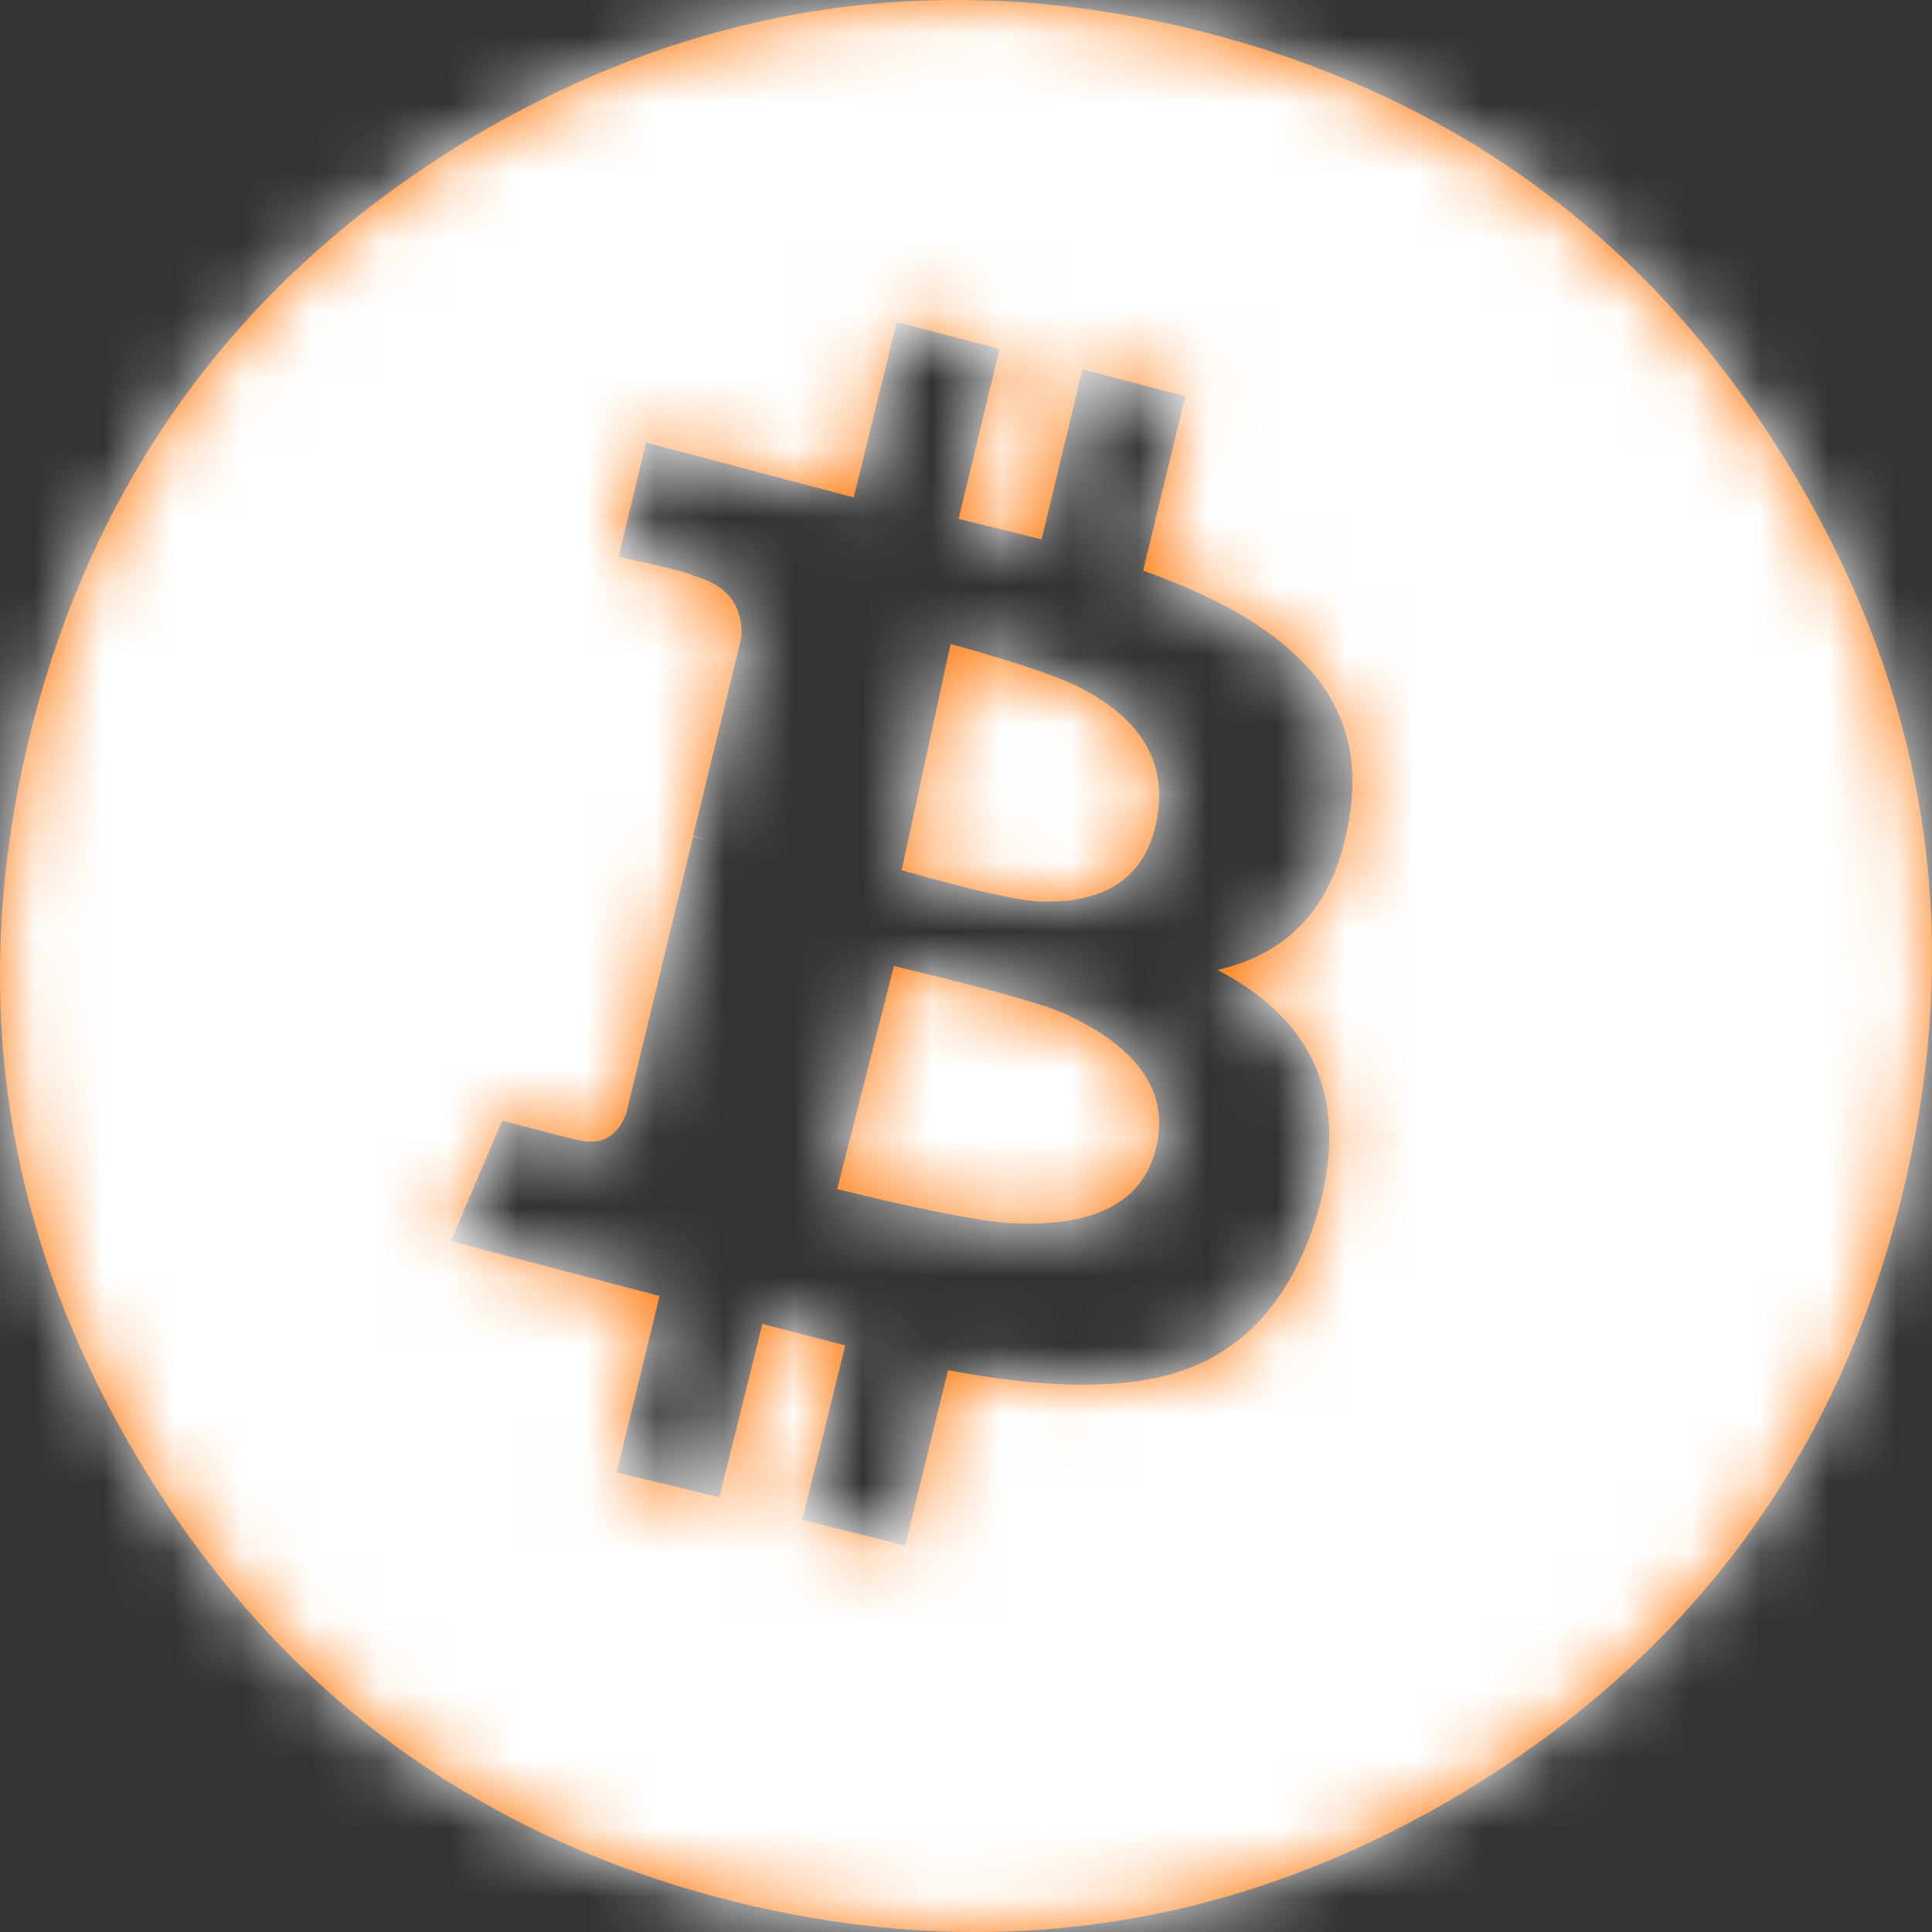 <svg xmlns="http://www.w3.org/2000/svg" xmlns:xlink="http://www.w3.org/1999/xlink" width="28" height="28" viewBox="0 0 28 28">
    <rect x="0" y="0" width="28" height="28" fill="#333333" stroke="none"/>
    <defs>
        <path id="a" d="M16.752 16.649c-.193.779-.895 1.138-2.103 1.078-.458-.03-1.296-.194-2.516-.494L12.956 14c1.332.32 2.155.548 2.47.689 1.086.498 1.53 1.152 1.326 1.96zm.631-16.2c3.737.943 6.598 3.065 8.581 6.363 1.993 3.299 2.523 6.82 1.589 10.564-.934 3.744-3.053 6.613-6.353 8.604-3.312 1.981-6.843 2.505-10.59 1.572-3.737-.945-6.598-3.066-8.58-6.364C.045 17.89-.484 14.368.44 10.624 1.375 6.89 3.493 4.02 6.793 2.02 10.116.04 13.645-.485 17.383.448zm-.63 11.494c-.175.78-.735 1.154-1.684 1.122-.31-.01-.977-.162-2.002-.453l.71-3.279c1.007.28 1.655.502 1.945.67.87.467 1.213 1.116 1.03 1.94zm.425-6.2l-1.49-.39-.592 2.464-1.203-.297.593-2.463-1.49-.39-.623 2.542-3.01-.796-.397 1.653c.74.166 1.1.26 1.08.28.488.125.72.422.7.89l-.7 2.871.152.062-.152-.046-.973 4.023c-.131.333-.364.457-.7.375.01.01-.355-.085-1.095-.28l-.745 1.747 3.026.794-.623 2.558 1.49.358.623-2.511 1.201.312-.623 2.527 1.49.374.623-2.542c1.42.27 2.525.28 3.315.032.932-.291 1.592-.993 1.977-2.106.567-1.706.106-2.947-1.385-3.727 1.096-.25 1.734-1.004 1.917-2.262.132-.874-.096-1.606-.685-2.2-.487-.51-1.257-.951-2.312-1.325l.611-2.527z"/>
    </defs>
    <g fill="none" fill-rule="evenodd">
        <mask id="b" fill="#fff">
            <use xlink:href="#a"/>
        </mask>
        <use fill="#FF7200" xlink:href="#a"/>
        <g fill="#FFF" mask="url(#b)">
            <path d="M0 0h28v28H0z"/>
        </g>
    </g>
</svg>
